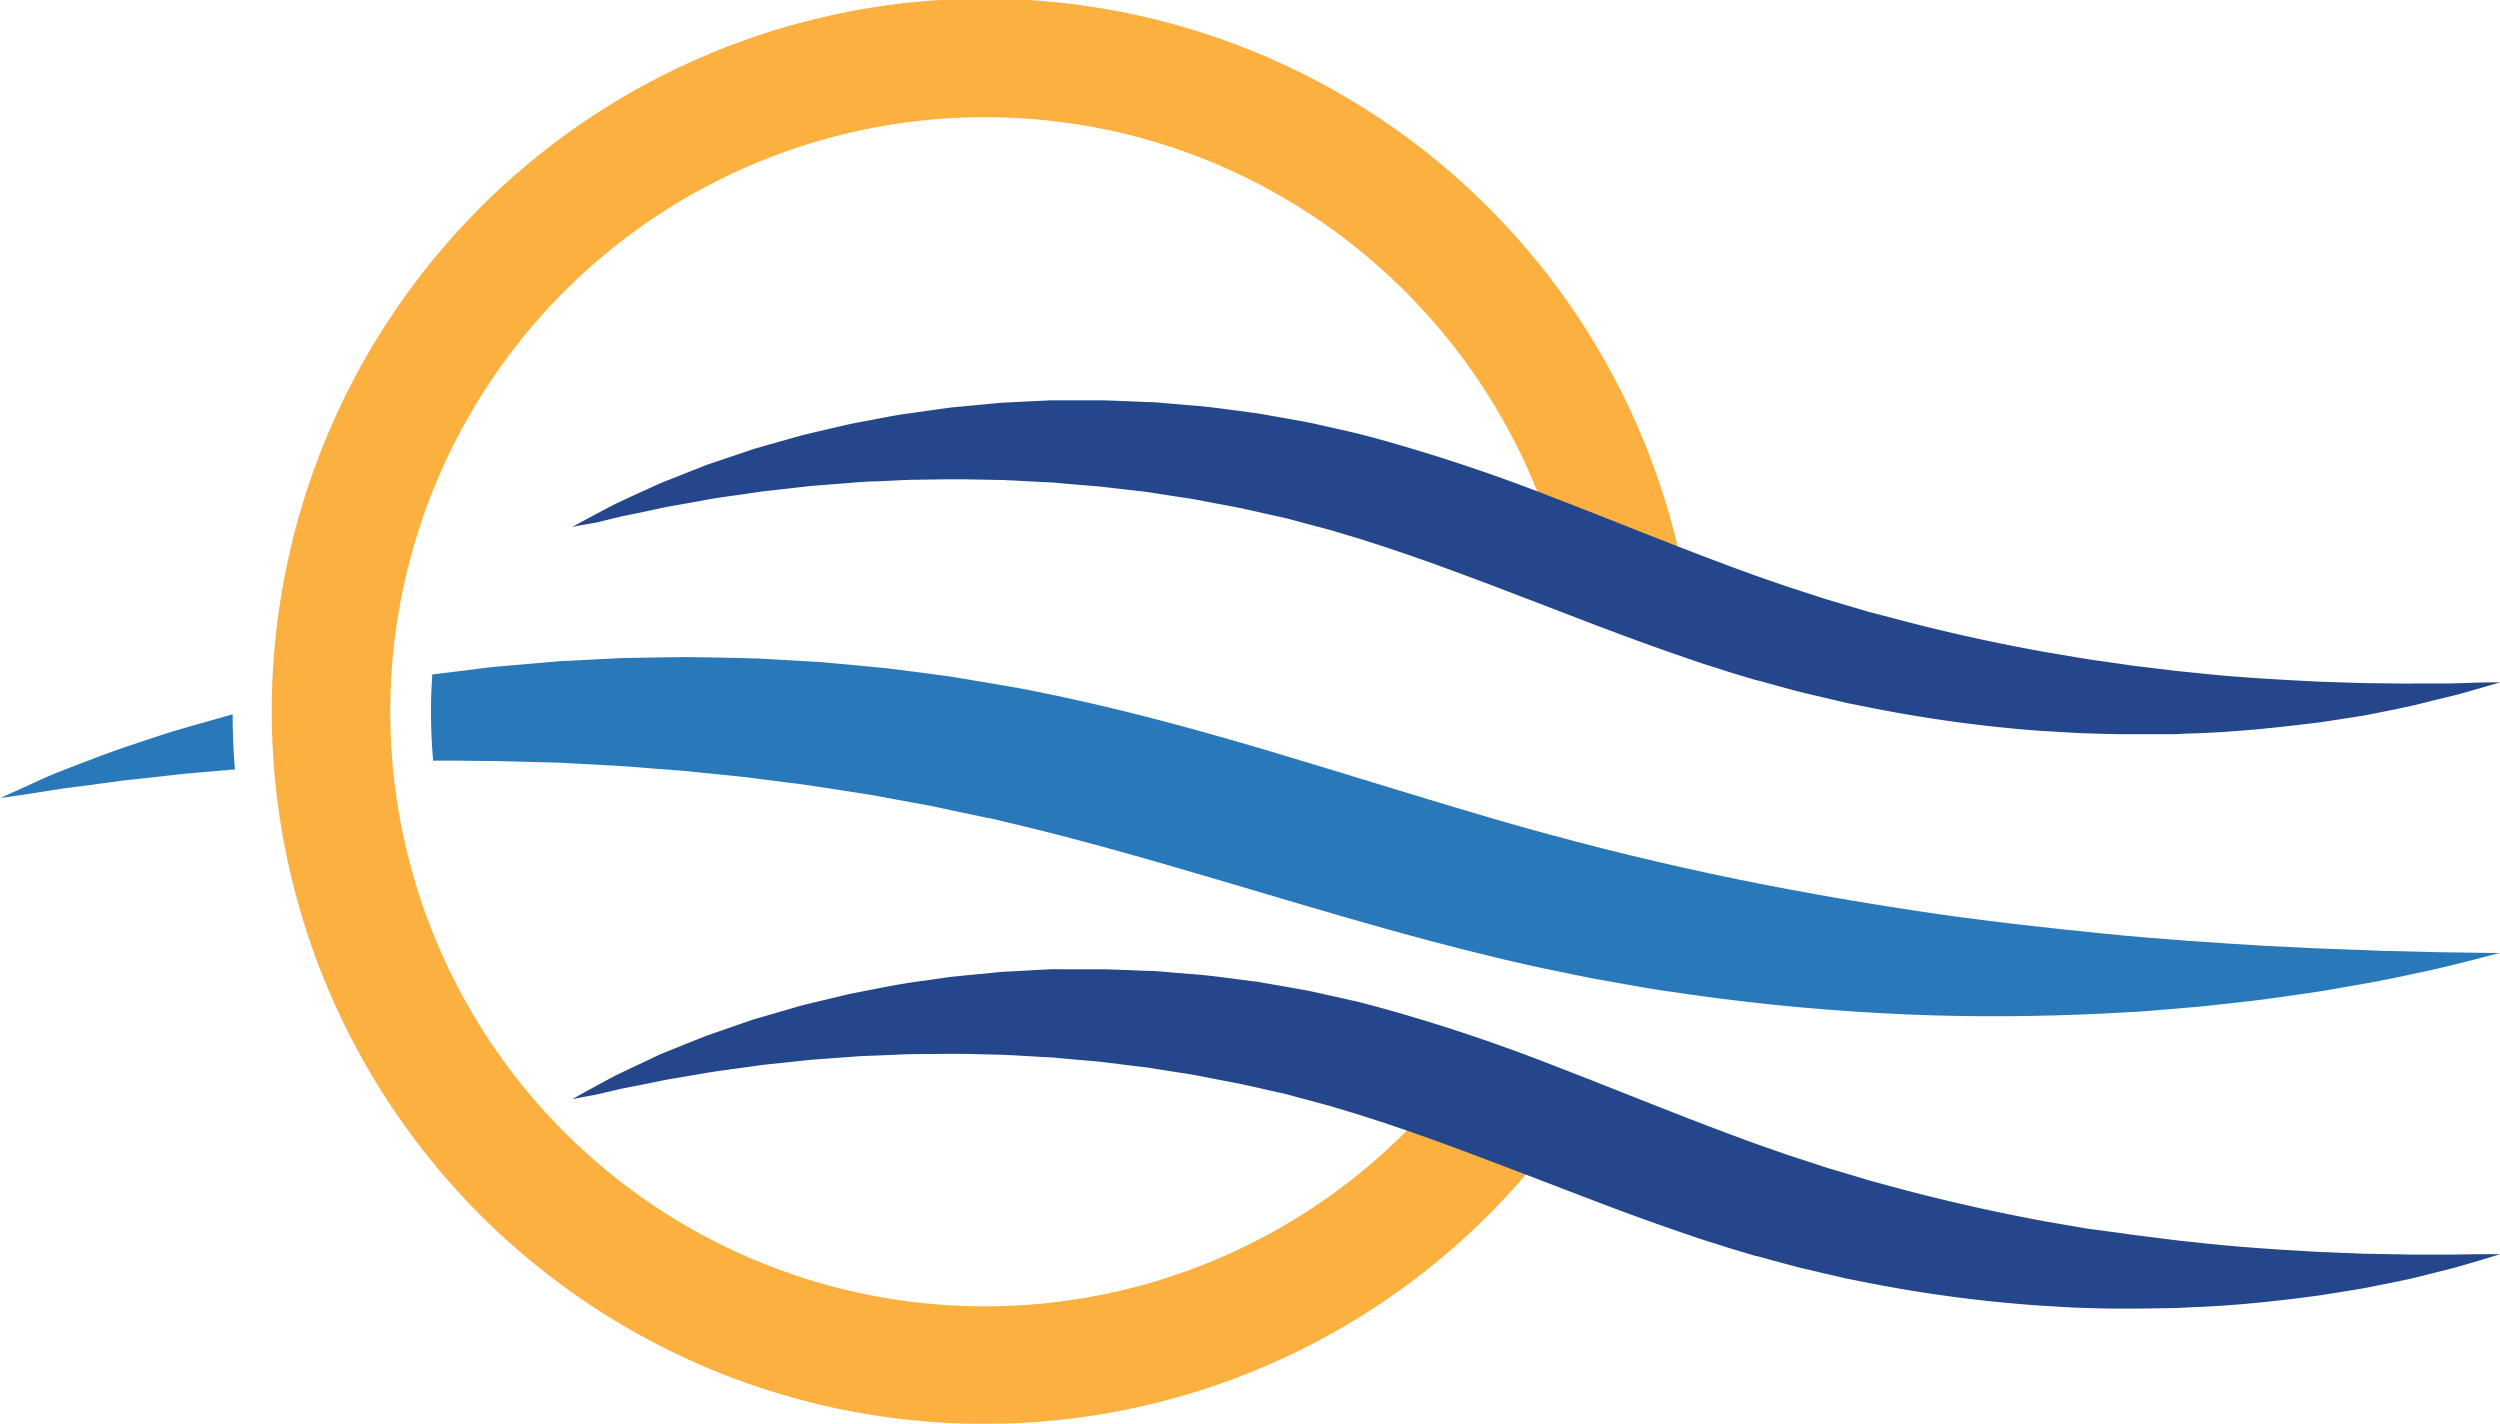 <svg xmlns="http://www.w3.org/2000/svg" viewBox="0 0 535.6 305.01"><defs><style>.cls-1{fill:#2979ba;}.cls-2{fill:#fbb040;}.cls-3{fill:#24478b;}</style></defs><g id="Layer_1" data-name="Layer 1"><path class="cls-1" d="M1318.59,821.86l-7.38-.11c-2.9-.09-6.23-.18-10-.26-.93,0-1.88,0-2.86-.07l-3-.12-6.42-.23c-2.24-.05-4.56-.19-7-.31l-7.46-.36c-10.28-.63-21.84-1.34-34.37-2.6s-26.05-2.72-40.23-4.87-29-4.73-44.24-8c-15.06-3.22-30.73-7.16-46.41-11.73s-31.82-9.69-48.24-14.57-33.21-9.41-50.18-12.79l-3.08-.6-.76-.16-.2,0-.32-.07-.4-.06-1.6-.28-6.36-1.08-3.17-.53c-1.05-.17-2.11-.36-3.16-.49l-6.32-.84-6.28-.8-6.26-.6-6.21-.57-1.54-.14-1.55-.1-3.08-.18-6.12-.34-3-.17c-1,0-2-.05-3-.08-4-.09-8-.18-11.95-.22l-5.87.07-5.81.1c-1.92,0-3.83.12-5.72.21l-5.65.29-2.79.15c-.93,0-1.86.08-2.78.17l-5.47.47-5.39.47c-.89.08-1.77.15-2.65.24l-2.64.33c-3.36.41-6.67.81-9.91,1.23-.17,2.65-.27,5.32-.27,8,0,3.53.16,7,.46,10.46h.8c3.26,0,6.57,0,9.94.07h2.53l2.56.07L903,781l5.24.14c.88,0,1.76.08,2.64.13l2.67.14,5.38.29c1.8.1,3.61.16,5.43.33l5.5.44,5.56.42,11.25,1.14c.94.1,1.89.18,2.84.3l2.85.38,5.73.73,2.88.36,1.44.19,1.45.23,5.79.9,5.82.89,5.83,1.08,5.87,1.06c1,.16,2,.39,2.93.59l2.93.63,5.88,1.24,1.48.31.37.08h.07l.18,0,.76.18,3,.72c15.73,3.67,31.7,8.31,47.86,13.09s32.54,9.73,49.08,13.95c2.06.54,4.14,1,6.21,1.54l3.1.76,3.11.72,3.1.7,1.72.38,1.51.31,6,1.24,3,.61,1.5.3,1.57.27,6.24,1.1,3.1.55c1,.18,2.06.35,3.08.49l6.08.89c16.17,2.31,31.88,3.67,46.77,4.3s29,.43,41.93-.19l4.8-.26c1.58-.08,3.15-.15,4.69-.29,3.09-.25,6.11-.49,9-.75l2.19-.18,2.15-.23,4.23-.47c2.77-.32,5.46-.59,8.07-.95l7.54-1.07,3.57-.52c1.17-.17,2.31-.39,3.42-.58l6.43-1.13c2-.36,4-.72,5.83-1.11,3.69-.77,7-1.48,9.81-2.11s5.26-1.28,7.21-1.77c3.9-1,6-1.56,6-1.56S1322.6,821.93,1318.59,821.86Z" transform="translate(-789.16 -617.76)"/><path class="cls-1" d="M839,770.82l-.11,0-1.92.54q-3.81,1.07-7.35,2.09c-1.18.35-2.34.66-3.47,1l-3.32,1.08-6.2,2.06-2.89,1-2.74,1c-3.54,1.33-6.68,2.54-9.39,3.61s-4.95,2.14-6.78,3c-3.68,1.62-5.62,2.54-5.62,2.54s2.13-.29,6.1-.9l7.3-1.15c2.88-.36,6.17-.78,9.83-1.29l2.82-.39,3-.32,6.38-.71,3.38-.38c1.15-.13,2.33-.21,3.53-.32l7.42-.65.51,0Q839,776.73,839,770.82Z" transform="translate(-789.16 -617.76)"/><path class="cls-2" d="M1113.81,847.65q-4.89-1.89-9.76-3.71a127.38,127.38,0,1,1-103.88-201.07c61.51,0,113,43.81,124.83,101.87,9.14,3.54,18.11,7.17,27,10.57A152.67,152.67,0,1,0,1108,878.1a152.88,152.88,0,0,0,20.18-24.92C1123.37,851.34,1118.58,849.47,1113.81,847.65Z" transform="translate(-789.16 -617.76)"/><path class="cls-3" d="M911.78,730.64s1.46-.81,4.22-2.29c1.38-.73,3.08-1.65,5.09-2.68l3.33-1.55,3.8-1.73,2.07-.95c.71-.32,1.45-.59,2.2-.89l4.74-1.88,2.54-1,.65-.26.66-.23,1.35-.46,5.65-1.91,1.47-.49c.5-.17,1-.35,1.51-.49l3.11-.89,6.5-1.84c2.24-.56,4.56-1.09,6.93-1.65l3.6-.83c1.22-.25,2.46-.47,3.71-.71,2.5-.47,5.05-1,7.67-1.4l8-1.13,2.06-.28c.68-.09,1.38-.14,2.07-.21l4.22-.4,4.29-.4c.72-.07,1.44-.09,2.17-.13l2.19-.11,4.42-.22,2.24-.1c.75,0,1.5,0,2.25,0l4.55,0h4.61q4.63.16,9.36.37c1.58,0,3.16.19,4.75.32l4.79.4c3.21.23,6.43.7,9.68,1.12l2.44.33,1.22.16c.41.05.82.11,1.22.18l4.9.86,4.92.88c1.64.33,3.27.72,4.92,1.08l4.94,1.12,1.24.29,1.29.34,2.36.62a380.89,380.89,0,0,1,38.41,12.81c12.47,4.79,24.62,9.8,36.54,14.23,1.49.58,3,1.11,4.46,1.65s3,1.08,4.45,1.58l4.28,1.49,4.57,1.48c1.51.47,3,1,4.53,1.46l4.32,1.28,4.31,1.28L1194,750c11.62,3.14,23,5.62,34,7.57l8.1,1.36c2.67.41,5.31.75,7.91,1.14l1.94.29c.64.09,1.29.15,1.93.23l3.8.46,3.74.45c1.24.14,2.47.24,3.68.37,9.72,1.06,18.69,1.51,26.68,1.92l5.8.19c1.87.05,3.68.14,5.41.14l5,.06c1.59,0,3.12.07,4.56,0l4.11,0h3.63L1320,764c3.12-.07,4.8-.07,4.8-.07s-1.59.49-4.6,1.35c-1.51.42-3.37,1-5.57,1.54l-3.56.86-4,1c-1.42.35-2.94.65-4.53,1l-5,1c-.87.16-1.76.36-2.67.49l-2.78.44-5.87.9c-8.12,1-17.36,2.06-27.48,2.39-1.27,0-2.55.13-3.84.15l-3.92,0-4,0c-.67,0-1.35,0-2,0l-2,0c-2.73-.06-5.52-.12-8.35-.23l-8.6-.5a301.9,301.9,0,0,1-36.42-5l-4.73-.94-4.8-1.13-4.84-1.15c-1.57-.4-3.08-.81-4.63-1.23l-4.63-1.27-.29-.08-.14,0-.31-.09-.59-.17-1.19-.36-2.39-.72c-1.6-.47-3.17-1-4.76-1.5s-3.17-1-4.74-1.57c-12.64-4.25-25-9.15-37.28-13.84q-9.18-3.54-18.24-6.82l-4.54-1.6-4.51-1.53-1.13-.38-1.1-.36-2.21-.7-2.2-.71-2.34-.7-2.34-.7-1-.32-1.12-.3-4.49-1.19c-1.49-.4-3-.83-4.47-1.19l-4.49-1-4.46-1a10.59,10.59,0,0,0-1.12-.23l-1.12-.22-2.23-.42c-3-.54-5.92-1.2-8.88-1.59l-4.41-.68c-1.47-.23-2.92-.49-4.39-.63l-8.68-1-4.29-.35-4.24-.37c-.71-.06-1.41-.15-2.11-.17l-2.1-.1-4.16-.22-2.06-.11c-.68,0-1.37-.09-2-.08l-4.05-.08-4-.07c-.67,0-1.33,0-2,0l-2,0-7.7.11c-2.52.09-5,.24-7.41.34-1.22,0-2.42.09-3.61.17l-3.51.28-6.82.54-6.45.73-3.11.34c-1,.11-2,.29-3,.42-3.92.61-7.65,1-11,1.71l-4.91.87c-.78.14-1.55.26-2.3.41l-2.15.46-4,.84-3.55.73-5.59,1.36C913.42,730.29,911.78,730.64,911.78,730.64Z" transform="translate(-789.16 -617.76)"/><path class="cls-3" d="M911.78,853.24s1.46-.84,4.2-2.34c1.38-.75,3.07-1.68,5.07-2.73l3.32-1.59,3.79-1.77,2.07-1c.71-.32,1.45-.6,2.2-.91l4.74-1.92,2.53-1,.65-.26.66-.23,1.35-.48,5.64-1.95,1.48-.51c.5-.16,1-.35,1.5-.49l3.11-.91,6.51-1.89c2.24-.58,4.56-1.11,6.93-1.69l3.6-.86,3.71-.73c2.51-.48,5.07-1,7.69-1.44s5.31-.77,8-1.16l2.06-.3c.69-.09,1.39-.14,2.08-.22l4.23-.41,4.29-.42c.72-.08,1.45-.1,2.18-.14l2.19-.12,4.44-.24,2.24-.11c.75-.05,1.5,0,2.26,0l4.56,0,4.62,0c3.1.09,6.23.21,9.39.34,1.59,0,3.17.18,4.76.31l4.81.39c3.22.22,6.45.69,9.71,1.1l2.44.32,1.23.16c.41,0,.82.11,1.23.19l4.91.84,4.94.88c1.65.33,3.28.72,4.94,1.08l5,1.12,1.24.28,1.31.34,2.36.62a377.6,377.6,0,0,1,38.5,12.82c12.47,4.79,24.61,9.8,36.51,14.24,1.48.57,3,1.11,4.45,1.65s2.95,1.08,4.43,1.58l4.25,1.5,4.57,1.48c1.52.48,3,1,4.52,1.47l4.31,1.28,4.28,1.29,4.37,1.18c11.58,3.16,23,5.68,33.88,7.68,2.73.46,5.43.91,8.08,1.39L1244,882l1.94.29,1.92.24,3.8.48,3.74.47c1.23.15,2.46.26,3.67.39,9.69,1.11,18.65,1.62,26.64,2.09l5.8.23c1.87.07,3.67.17,5.41.19l5,.09c1.59,0,3.12.09,4.56.07h4.11l3.63,0,5.74-.08c3.13,0,4.81,0,4.81,0s-1.59.51-4.6,1.4c-1.5.44-3.36,1-5.56,1.6l-3.55.9-4,1c-1.42.36-2.93.68-4.52,1l-5,1c-.87.17-1.76.37-2.67.51l-2.78.46-5.88.94c-8.12,1.1-17.37,2.18-27.51,2.56-1.27.06-2.55.14-3.84.17l-3.93.06-4,.06-2,0-2,0c-2.74,0-5.53-.1-8.37-.19s-5.7-.31-8.62-.48a296.9,296.9,0,0,1-36.52-4.85l-4.74-.94-4.82-1.11-4.86-1.15c-.8-.19-1.54-.4-2.32-.6l-2.31-.62-4.63-1.26-.29-.08-.15,0-.32-.09-.59-.18-1.2-.36-2.39-.71c-1.6-.47-3.18-1-4.77-1.5s-3.18-1-4.76-1.56c-6.33-2.13-12.6-4.4-18.81-6.76s-12.38-4.74-18.5-7.07-12.18-4.64-18.21-6.82l-4.52-1.59-4.5-1.54-1.13-.38-1.1-.35-2.19-.71-2.19-.7-2.34-.71-2.34-.7-1-.32-1.12-.3-4.47-1.2c-1.48-.39-3-.82-4.45-1.2l-4.47-1-4.45-1c-.36-.09-.74-.16-1.11-.23l-1.11-.21-2.23-.43c-3-.54-5.9-1.21-8.85-1.61l-4.4-.69c-1.45-.24-2.91-.49-4.36-.64-2.91-.34-5.8-.71-8.66-1.07l-4.28-.36-4.23-.39c-.7-.06-1.4-.15-2.1-.17l-2.1-.11-4.14-.24-2.06-.12c-.68,0-1.37-.09-2-.09l-4-.09-4-.1c-.66,0-1.32,0-2,0l-2,0-7.68.06c-2.51.08-5,.22-7.4.3-1.21.05-2.42.08-3.6.15l-3.51.26-6.81.5-6.46.69-3.1.32c-1,.1-2,.27-3,.4-3.93.57-7.66,1-11.05,1.61l-4.92.84c-.78.14-1.56.25-2.3.39l-2.16.44-4,.81-3.56.69-3.06.72-2.55.59C913.42,852.9,911.78,853.24,911.78,853.24Z" transform="translate(-789.16 -617.76)"/></g></svg>